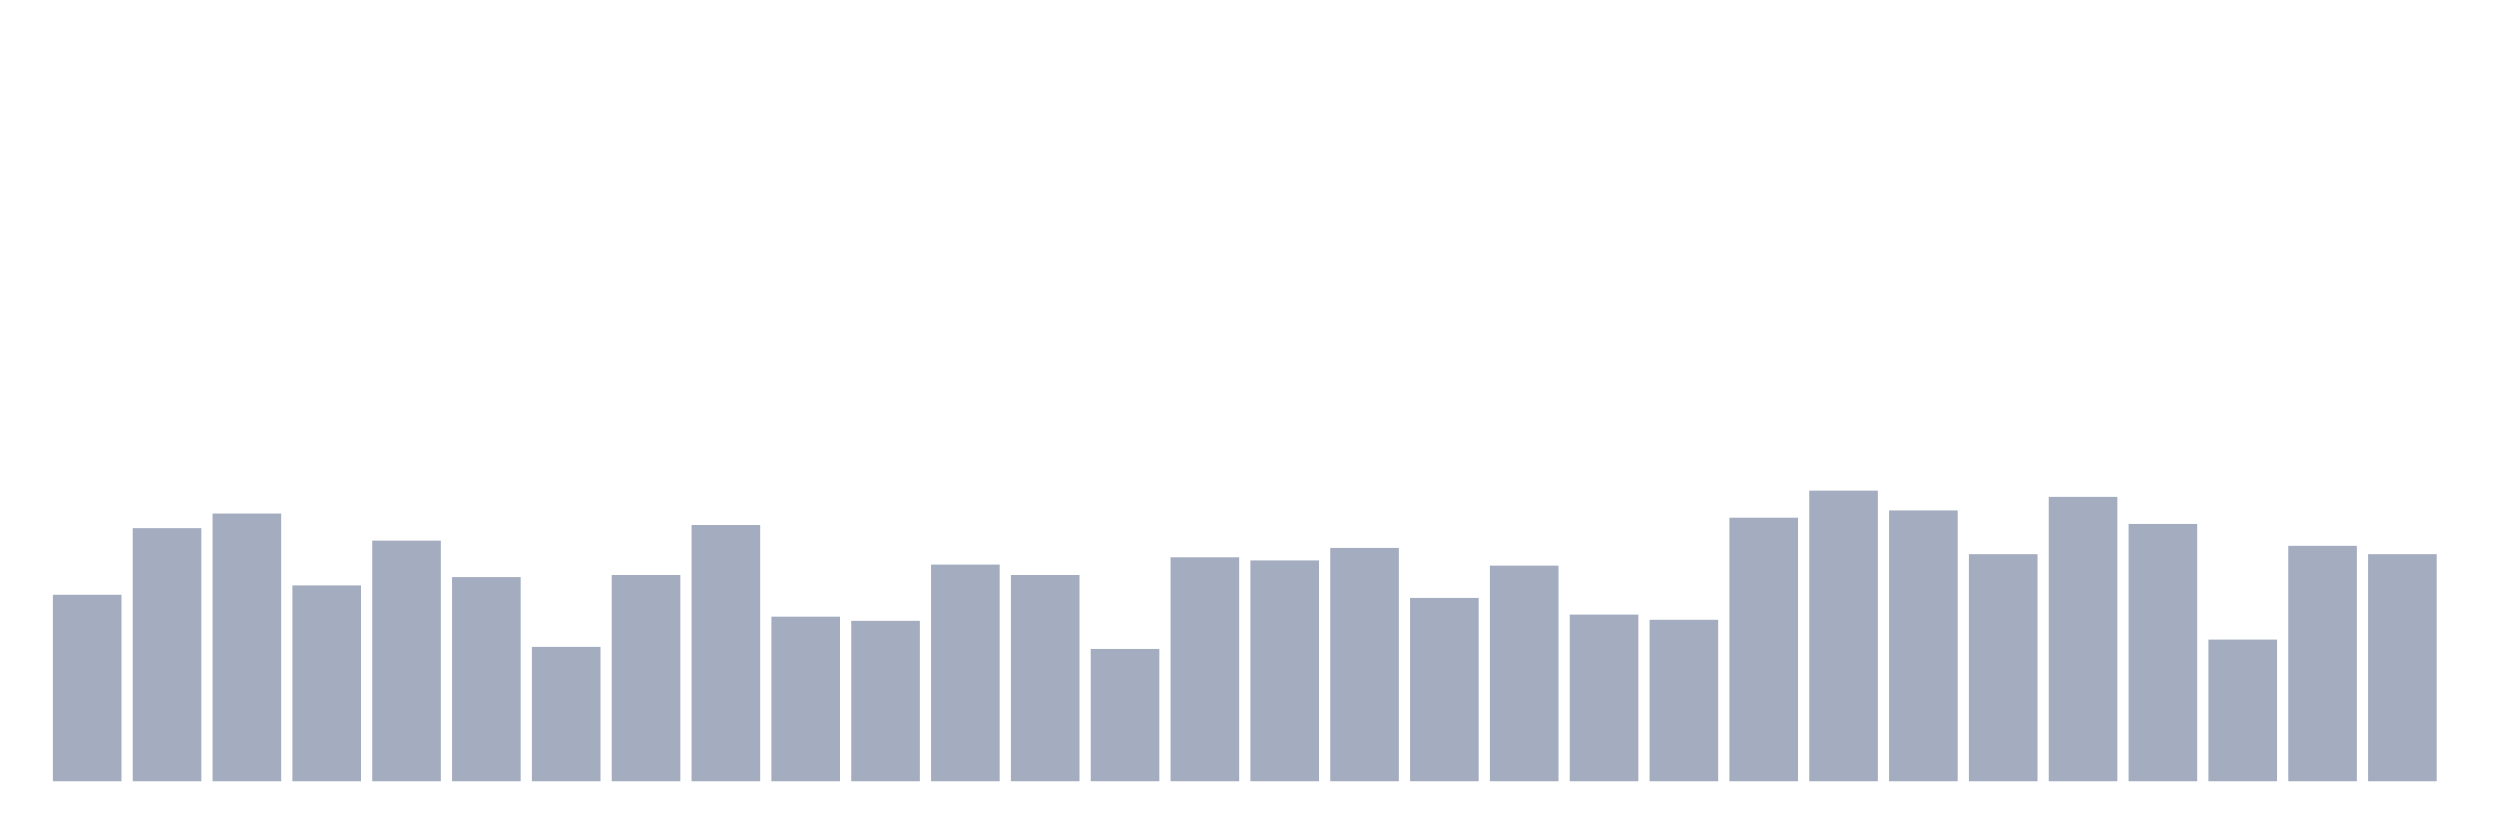 <svg xmlns="http://www.w3.org/2000/svg" viewBox="0 0 480 160"><g transform="translate(10,10)"><rect class="bar" x="0.153" width="13.175" y="104.2" height="35.8" fill="rgb(164,173,192)"></rect><rect class="bar" x="15.482" width="13.175" y="91.4" height="48.6" fill="rgb(164,173,192)"></rect><rect class="bar" x="30.81" width="13.175" y="88.6" height="51.4" fill="rgb(164,173,192)"></rect><rect class="bar" x="46.138" width="13.175" y="102.4" height="37.6" fill="rgb(164,173,192)"></rect><rect class="bar" x="61.466" width="13.175" y="93.8" height="46.2" fill="rgb(164,173,192)"></rect><rect class="bar" x="76.794" width="13.175" y="100.8" height="39.2" fill="rgb(164,173,192)"></rect><rect class="bar" x="92.123" width="13.175" y="114.2" height="25.8" fill="rgb(164,173,192)"></rect><rect class="bar" x="107.451" width="13.175" y="100.4" height="39.6" fill="rgb(164,173,192)"></rect><rect class="bar" x="122.779" width="13.175" y="90.8" height="49.2" fill="rgb(164,173,192)"></rect><rect class="bar" x="138.107" width="13.175" y="108.4" height="31.6" fill="rgb(164,173,192)"></rect><rect class="bar" x="153.436" width="13.175" y="109.2" height="30.8" fill="rgb(164,173,192)"></rect><rect class="bar" x="168.764" width="13.175" y="98.4" height="41.6" fill="rgb(164,173,192)"></rect><rect class="bar" x="184.092" width="13.175" y="100.4" height="39.6" fill="rgb(164,173,192)"></rect><rect class="bar" x="199.42" width="13.175" y="114.6" height="25.4" fill="rgb(164,173,192)"></rect><rect class="bar" x="214.748" width="13.175" y="97" height="43" fill="rgb(164,173,192)"></rect><rect class="bar" x="230.077" width="13.175" y="97.6" height="42.4" fill="rgb(164,173,192)"></rect><rect class="bar" x="245.405" width="13.175" y="95.2" height="44.8" fill="rgb(164,173,192)"></rect><rect class="bar" x="260.733" width="13.175" y="104.8" height="35.2" fill="rgb(164,173,192)"></rect><rect class="bar" x="276.061" width="13.175" y="98.6" height="41.4" fill="rgb(164,173,192)"></rect><rect class="bar" x="291.39" width="13.175" y="108" height="32" fill="rgb(164,173,192)"></rect><rect class="bar" x="306.718" width="13.175" y="109" height="31" fill="rgb(164,173,192)"></rect><rect class="bar" x="322.046" width="13.175" y="89.4" height="50.6" fill="rgb(164,173,192)"></rect><rect class="bar" x="337.374" width="13.175" y="84.2" height="55.8" fill="rgb(164,173,192)"></rect><rect class="bar" x="352.702" width="13.175" y="88" height="52" fill="rgb(164,173,192)"></rect><rect class="bar" x="368.031" width="13.175" y="96.4" height="43.6" fill="rgb(164,173,192)"></rect><rect class="bar" x="383.359" width="13.175" y="85.4" height="54.6" fill="rgb(164,173,192)"></rect><rect class="bar" x="398.687" width="13.175" y="90.6" height="49.4" fill="rgb(164,173,192)"></rect><rect class="bar" x="414.015" width="13.175" y="112.8" height="27.2" fill="rgb(164,173,192)"></rect><rect class="bar" x="429.344" width="13.175" y="94.8" height="45.2" fill="rgb(164,173,192)"></rect><rect class="bar" x="444.672" width="13.175" y="96.4" height="43.6" fill="rgb(164,173,192)"></rect></g></svg>